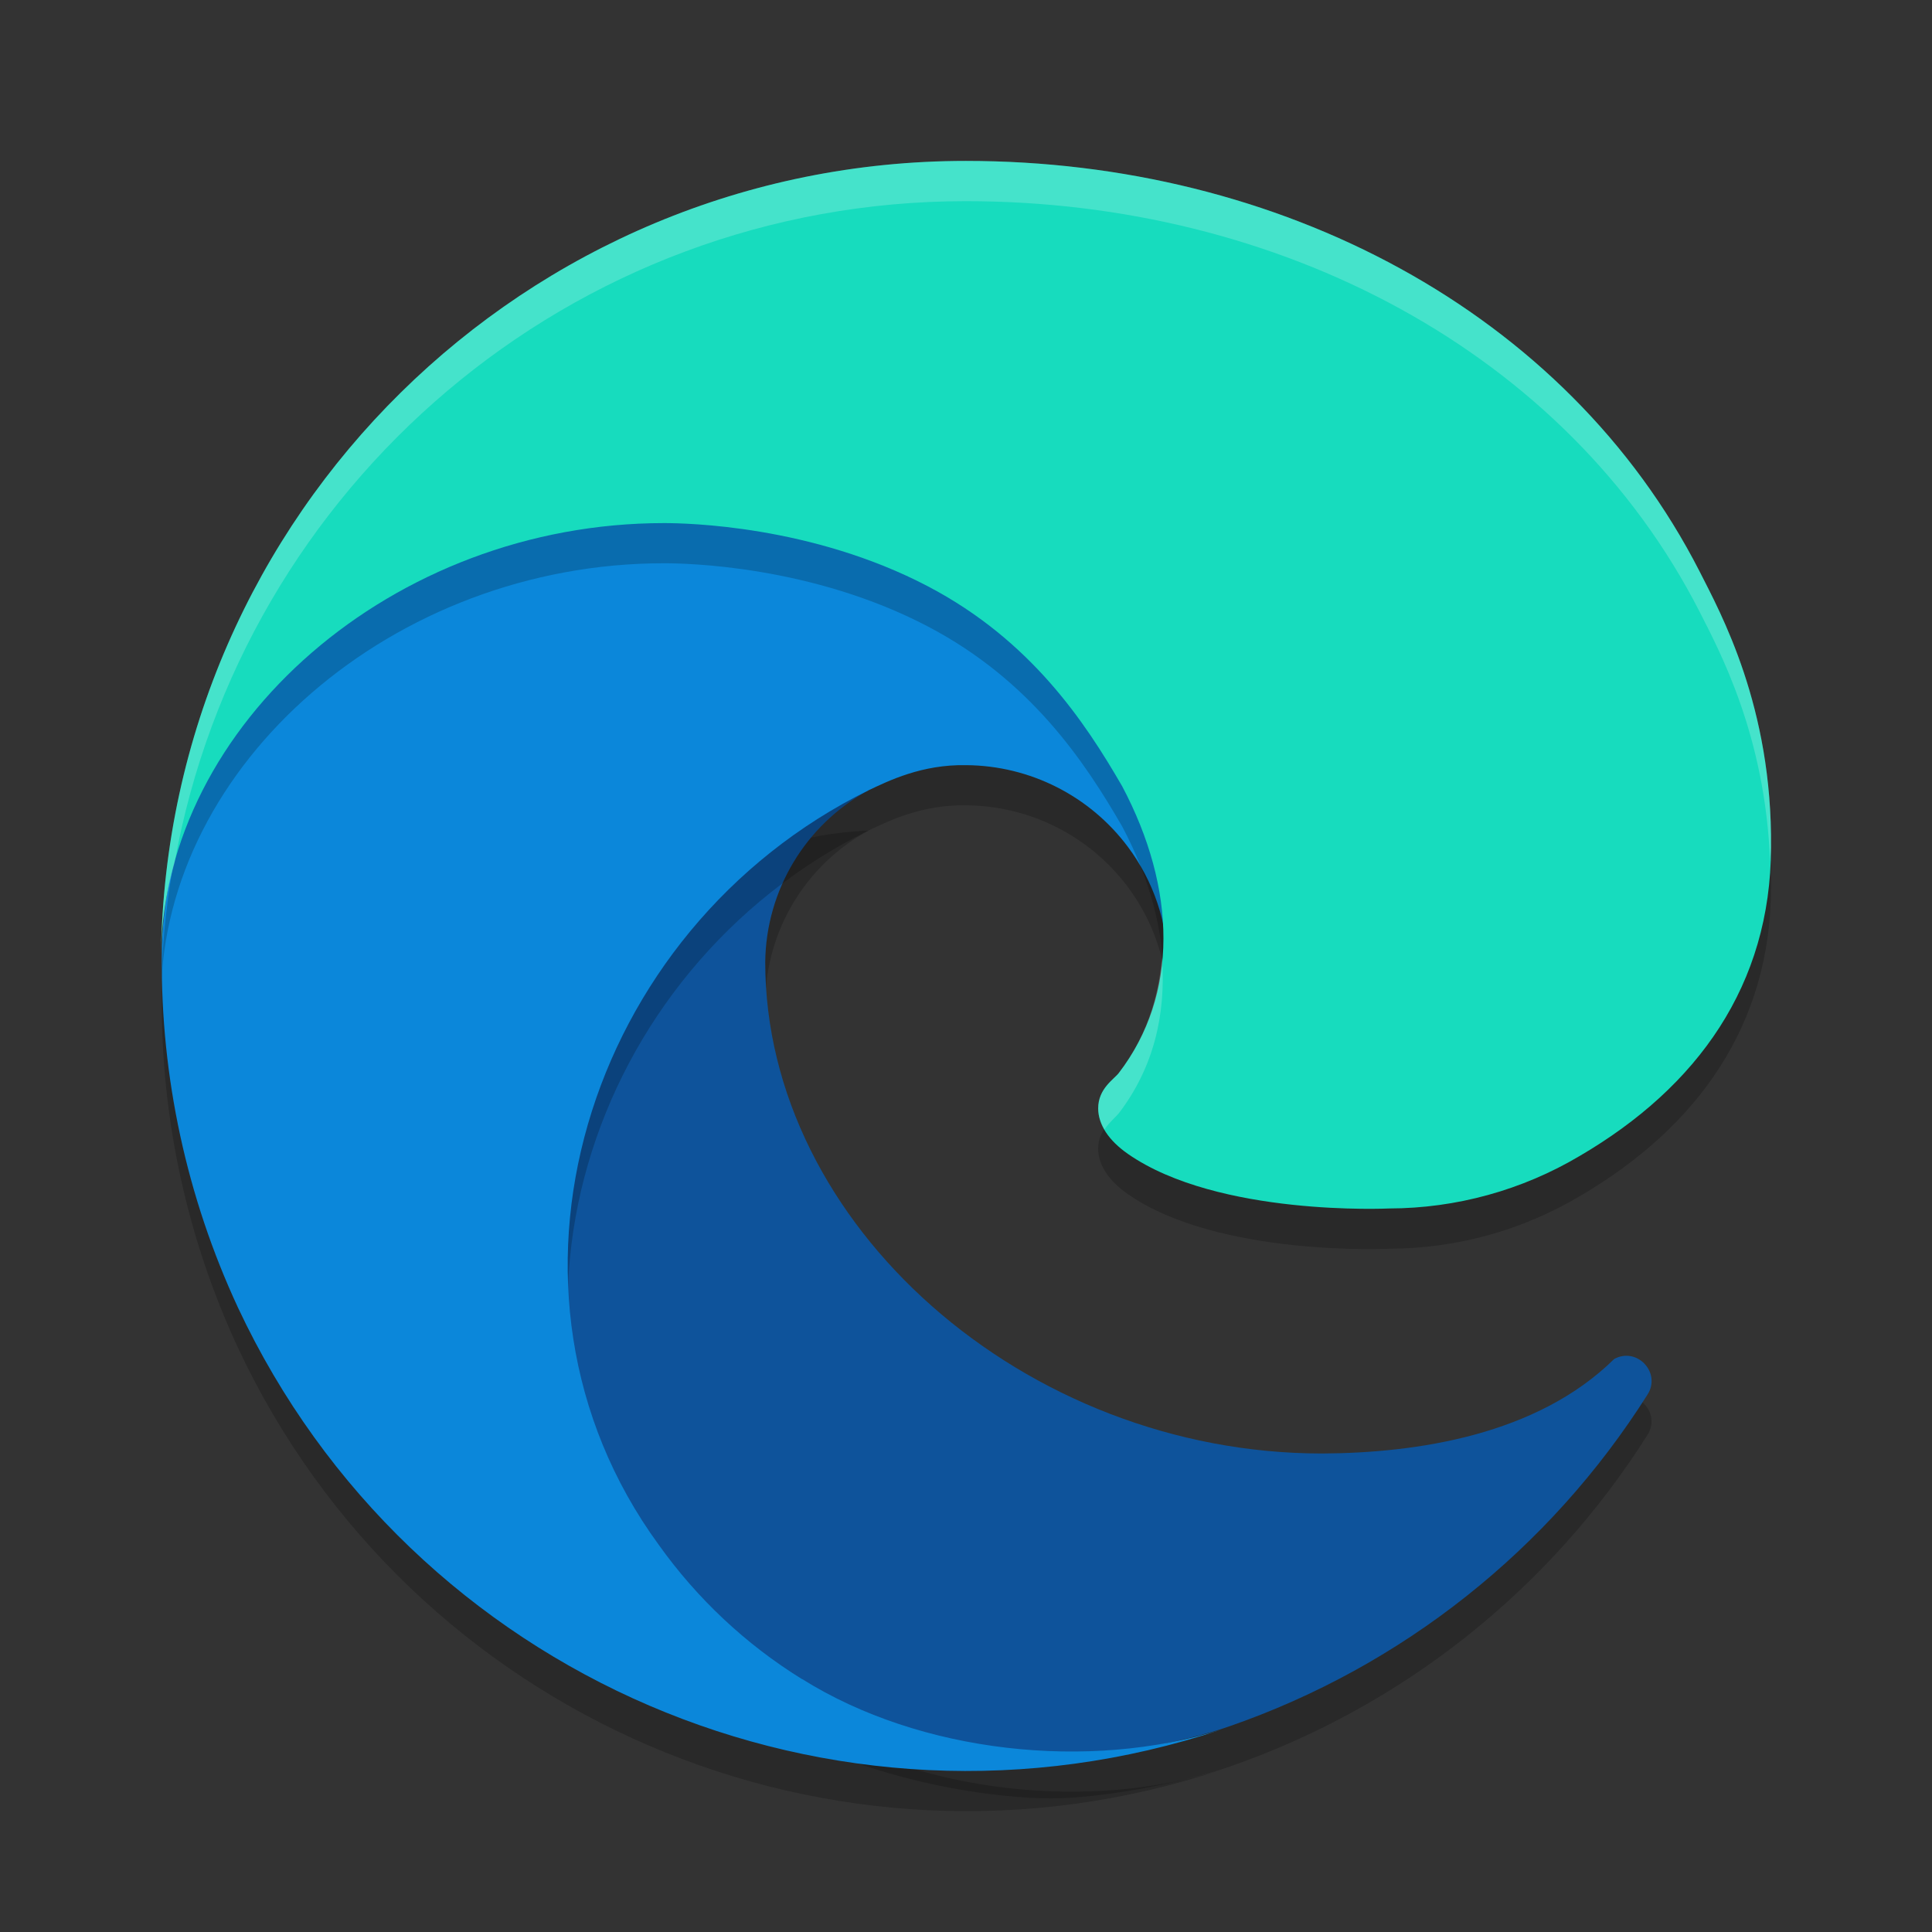 <svg xmlns="http://www.w3.org/2000/svg" width="24" height="24" version="1.1"><rect width="100%" height="100%" fill="#333333" stroke="none"/><defs>
<linearGradient id="ucPurpleBlue" x1="0%" y1="0%" x2="100%" y2="100%">
  <stop offset="0%" style="stop-color:#B794F4;stop-opacity:1"/>
  <stop offset="100%" style="stop-color:#4299E1;stop-opacity:1"/>
</linearGradient>
</defs>
 <path style="opacity:0.2" class="cls-1" d="m 20.051,17.383 c -0.958,0.943 -2.445,1.167 -3.628,1.173 -3.697,0 -6.917,-2.843 -6.917,-6.105 0.01,-0.891 0.501,-1.707 1.283,-2.133 -3.343,0.141 -4.203,3.625 -4.203,5.666 0,5.771 5.319,6.356 6.465,6.356 0.618,0 1.55,-0.18 2.109,-0.356 l 0.102,-0.034 c 2.152,-0.744 3.987,-2.199 5.203,-4.124 0.174,-0.273 -0.132,-0.598 -0.416,-0.441 z"/>
 <path style="fill:#0e539b" class="cls-1" d="m 20.051,16.883 c -0.958,0.943 -2.445,1.167 -3.628,1.173 -3.697,0 -6.917,-2.843 -6.917,-6.105 C 9.516,11.059 10.007,10.243 10.79,9.817 7.446,9.957 6.587,13.441 6.587,15.482 c 0,5.771 5.319,6.356 6.465,6.356 0.618,0 1.55,-0.18 2.109,-0.356 l 0.102,-0.034 c 2.152,-0.744 3.987,-2.199 5.203,-4.124 0.174,-0.273 -0.132,-0.598 -0.416,-0.441 z"/>
 <path style="opacity:0.2" class="cls-3" d="M 9.96,21.357 C 9.263,20.925 8.659,20.358 8.183,19.69 5.874,16.527 7.277,12.047 10.79,10.316 c 0.244,-0.115 0.66,-0.323 1.214,-0.312 0.791,0.006 1.534,0.382 2.007,1.015 0.315,0.421 0.489,0.931 0.497,1.458 0,-0.016 1.911,-6.218 -6.249,-6.218 -3.429,0 -6.249,3.254 -6.249,6.109 -0.014,1.51 0.31,3.005 0.946,4.374 2.153,4.593 7.404,6.846 12.216,5.242 -1.647,0.519 -3.74,0.291 -5.204,-0.625 z"/>
 <path style="fill:#0b87da" class="cls-3" d="M 9.96,20.857 C 9.263,20.425 8.659,19.858 8.183,19.19 5.874,16.027 7.277,11.547 10.79,9.817 c 0.244,-0.115 0.66,-0.323 1.214,-0.312 0.791,0.006 1.534,0.382 2.007,1.015 0.315,0.421 0.489,0.931 0.497,1.458 0,-0.016 1.911,-6.218 -6.249,-6.218 -3.429,0 -6.249,3.254 -6.249,6.109 -0.014,1.51 0.31,3.005 0.946,4.374 2.153,4.593 7.404,6.846 12.216,5.242 -1.647,0.519 -3.74,0.291 -5.204,-0.625 z"/>
 <path style="opacity:0.2" class="cls-5" d="m 13.9,13.827 c -0.063,0.082 -0.258,0.195 -0.258,0.442 0,0.204 0.133,0.4 0.369,0.565 1.123,0.781 3.241,0.678 3.247,0.678 0.832,-0.002 1.649,-0.227 2.365,-0.652 1.469,-0.858 2.374,-2.13 2.377,-3.831 C 22.019,9.278 21.374,8.114 21.113,7.599 19.458,4.361 15.885,2.499 11.999,2.499 6.531,2.498 2.077,6.89 2,12.357 2.037,9.502 4.875,6.997 8.249,6.997 c 0.273,0 1.833,0.027 3.281,0.787 1.276,0.67 1.945,1.679 2.41,2.482 0.676,1.275 0.705,2.588 -0.041,3.561 z"/>
 <path style="fill:#17dcbe" class="cls-5" d="m 13.9,13.327 c -0.063,0.082 -0.258,0.195 -0.258,0.442 0,0.204 0.133,0.4 0.369,0.565 1.123,0.781 3.241,0.678 3.247,0.678 0.832,-0.002 1.649,-0.227 2.365,-0.652 1.469,-0.858 2.374,-2.13 2.377,-3.831 C 22.019,8.779 21.374,7.615 21.113,7.099 19.458,3.861 15.885,1.999 11.999,1.999 6.531,1.998 2.077,6.39 2,11.857 2.037,9.003 4.875,6.498 8.249,6.498 c 0.273,0 1.833,0.027 3.281,0.787 1.276,0.67 1.945,1.679 2.41,2.482 0.676,1.275 0.705,2.588 -0.041,3.561 z"/>
 <path style="opacity:0.2;fill:#ffffff" d="M 11.999,1.999 C 6.531,1.998 2.077,6.39 2,11.857 c 0.005,-0.387 0.065,-0.767 0.168,-1.137 0.841,-4.679 4.922,-8.222 9.831,-8.221 3.886,0 7.459,1.863 9.114,5.1 0.244,0.482 0.817,1.536 0.875,3.1 0.002,-0.057 0.012,-0.111 0.012,-0.17 C 22.02,8.779 21.374,7.615 21.113,7.099 19.458,3.862 15.884,1.999 11.999,1.999 Z m 2.435,9.899 c -0.042,0.519 -0.211,1.007 -0.534,1.429 -0.063,0.082 -0.258,0.196 -0.258,0.442 0,0.089 0.03,0.176 0.078,0.261 0.062,-0.091 0.142,-0.155 0.18,-0.203 0.425,-0.555 0.589,-1.222 0.534,-1.929 z"/>
</svg>
